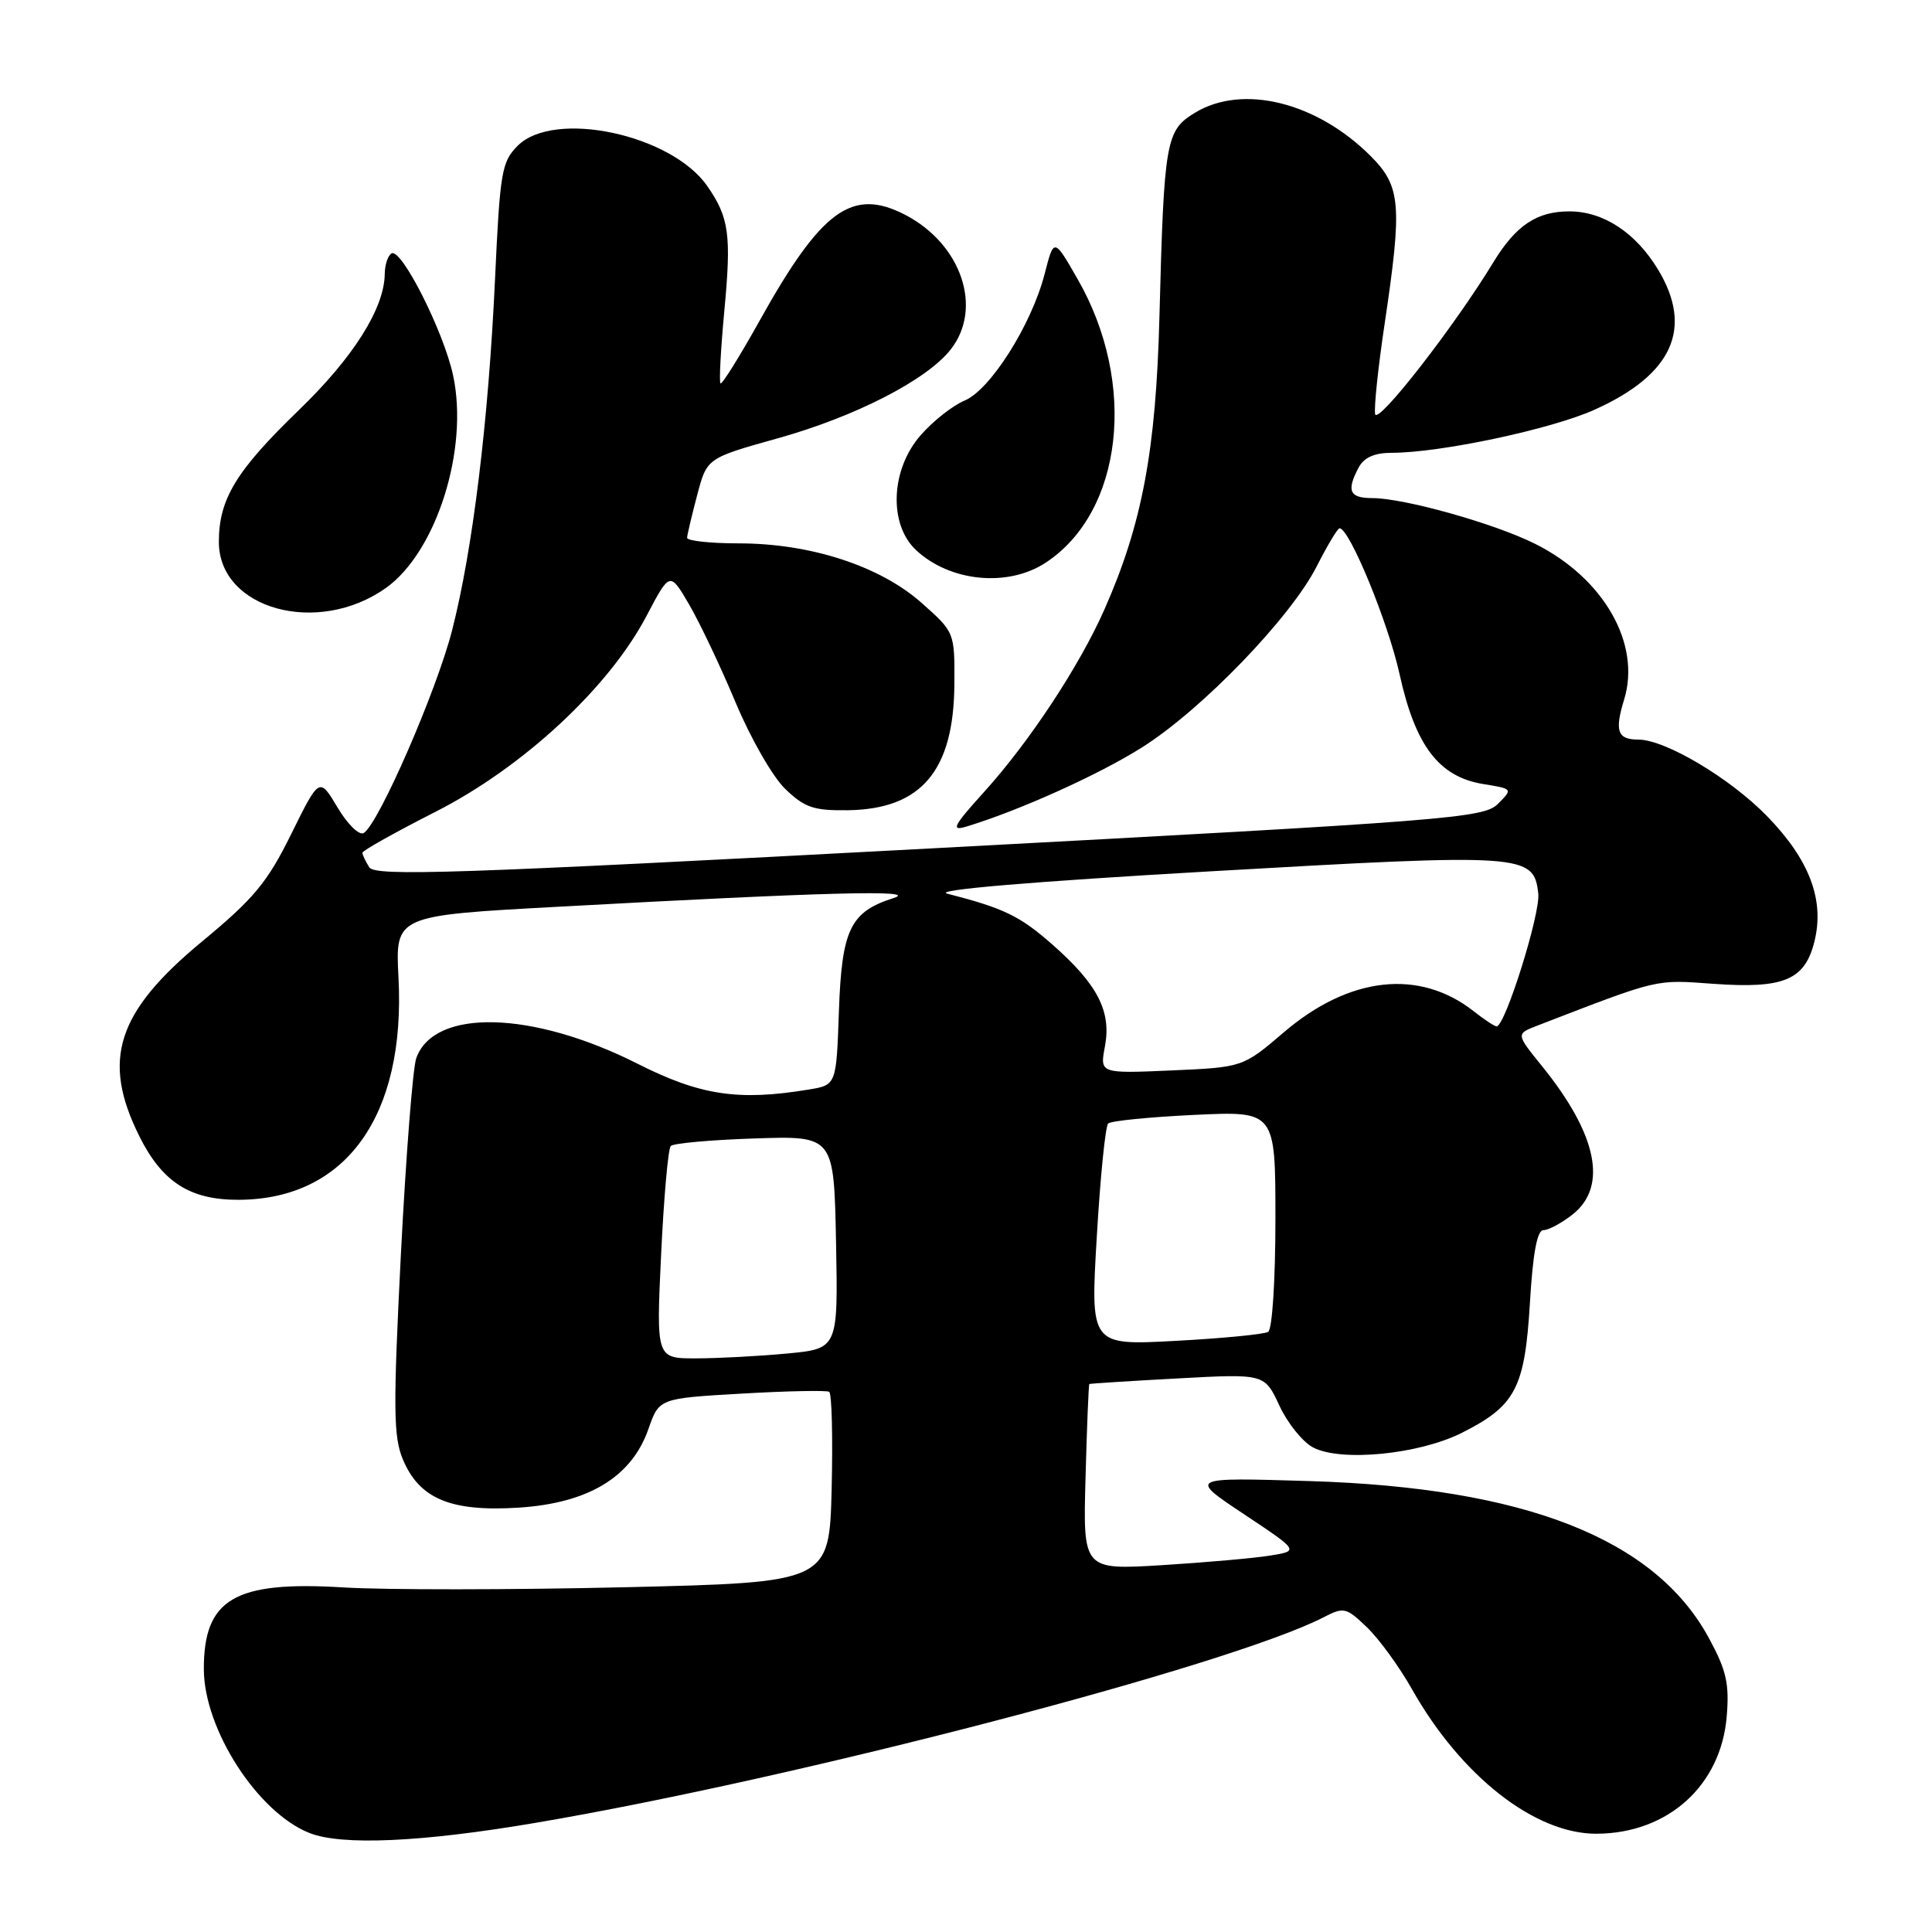 <?xml version="1.0" encoding="UTF-8" standalone="no"?>
<!DOCTYPE svg PUBLIC "-//W3C//DTD SVG 1.1//EN" "http://www.w3.org/Graphics/SVG/1.1/DTD/svg11.dtd" >
<svg xmlns="http://www.w3.org/2000/svg" xmlns:xlink="http://www.w3.org/1999/xlink" version="1.1" viewBox="0 0 256 256">
 <g >
 <path fill="currentColor"
d=" M 71.00 241.53 C 105.55 235.67 162.96 220.69 175.36 214.31 C 178.07 212.91 178.37 212.98 181.13 215.63 C 182.73 217.16 185.42 220.86 187.10 223.84 C 193.61 235.36 203.40 243.02 211.57 242.98 C 221.02 242.93 228.04 236.59 228.80 227.44 C 229.16 223.08 228.76 221.33 226.42 217.02 C 219.26 203.87 202.05 197.12 173.50 196.25 C 157.50 195.76 157.50 195.76 164.82 200.63 C 172.14 205.50 172.14 205.50 168.32 206.12 C 166.22 206.46 159.78 207.03 154.00 207.39 C 143.50 208.03 143.50 208.03 143.84 195.77 C 144.02 189.02 144.25 183.45 144.34 183.39 C 144.43 183.33 149.69 182.99 156.03 182.65 C 167.56 182.02 167.56 182.02 169.53 186.26 C 170.61 188.59 172.62 191.08 174.00 191.80 C 177.71 193.73 187.98 192.72 193.68 189.87 C 200.82 186.28 202.04 183.96 202.72 172.67 C 203.11 166.05 203.68 163.00 204.51 163.00 C 205.18 163.00 206.92 162.07 208.37 160.93 C 213.07 157.22 211.65 150.31 204.31 141.25 C 200.87 137.00 200.87 137.00 203.68 135.91 C 220.01 129.61 219.23 129.80 227.03 130.36 C 236.37 131.03 239.15 129.87 240.42 124.76 C 241.79 119.26 239.77 113.92 234.13 108.13 C 229.23 103.10 220.65 98.00 217.09 98.00 C 214.32 98.00 213.92 96.87 215.21 92.68 C 217.47 85.30 212.50 76.60 203.41 72.06 C 197.99 69.35 186.04 66.00 181.82 66.00 C 178.81 66.00 178.38 65.03 180.04 61.93 C 180.74 60.62 182.13 60.00 184.40 60.00 C 190.83 60.00 205.50 56.89 211.26 54.30 C 221.63 49.65 224.41 43.50 219.69 35.70 C 216.74 30.83 212.45 28.01 207.97 28.01 C 203.64 28.00 200.86 29.86 197.88 34.75 C 192.70 43.28 182.50 56.37 182.21 54.87 C 182.05 54.01 182.61 48.66 183.46 42.98 C 185.83 27.11 185.63 24.69 181.61 20.67 C 174.45 13.51 164.63 11.10 158.32 14.95 C 154.47 17.29 154.24 18.64 153.63 42.00 C 153.17 59.71 151.34 69.46 146.34 80.76 C 143.04 88.23 136.41 98.29 130.44 104.89 C 126.32 109.44 125.95 110.16 128.04 109.53 C 135.01 107.42 145.59 102.66 151.33 99.03 C 159.27 94.02 171.05 81.80 174.48 75.03 C 175.89 72.26 177.24 70.00 177.50 70.00 C 178.81 70.00 183.94 82.47 185.45 89.33 C 187.54 98.83 190.67 102.94 196.54 103.89 C 200.47 104.53 200.47 104.53 198.48 106.52 C 196.60 108.40 192.25 108.75 123.15 112.43 C 60.22 115.79 49.70 116.14 48.93 114.92 C 48.44 114.14 48.03 113.28 48.02 113.00 C 48.01 112.72 52.39 110.27 57.74 107.55 C 69.33 101.65 80.68 91.11 85.67 81.61 C 88.76 75.73 88.76 75.73 91.32 80.11 C 92.73 82.53 95.50 88.37 97.48 93.10 C 99.47 97.86 102.41 102.98 104.07 104.56 C 106.63 107.02 107.84 107.42 112.35 107.36 C 122.09 107.22 126.39 102.12 126.46 90.64 C 126.50 83.78 126.50 83.78 122.12 79.89 C 116.61 75.00 107.41 72.00 97.89 72.00 C 94.10 72.00 91.02 71.66 91.04 71.25 C 91.07 70.84 91.67 68.29 92.38 65.60 C 93.67 60.70 93.67 60.70 103.09 58.07 C 113.36 55.19 122.80 50.35 125.97 46.31 C 130.28 40.83 127.40 32.33 119.93 28.46 C 112.90 24.83 108.84 27.79 100.62 42.55 C 97.98 47.28 95.66 51.00 95.47 50.80 C 95.27 50.61 95.50 46.32 95.97 41.27 C 96.93 31.09 96.62 28.83 93.70 24.63 C 88.92 17.79 73.41 14.50 68.60 19.31 C 66.47 21.44 66.25 22.76 65.59 37.06 C 64.72 55.81 62.65 72.78 59.91 83.50 C 57.86 91.53 50.18 109.15 48.20 110.38 C 47.61 110.74 46.06 109.24 44.73 107.00 C 42.32 102.96 42.32 102.96 38.59 110.51 C 35.42 116.93 33.66 119.05 26.80 124.73 C 15.45 134.11 13.42 140.43 18.47 150.57 C 21.50 156.65 25.20 159.01 31.65 158.98 C 45.84 158.91 53.77 147.87 52.80 129.50 C 52.38 121.32 52.38 121.32 73.94 120.15 C 109.59 118.20 121.90 117.88 118.42 118.99 C 112.66 120.82 111.54 123.14 111.16 133.99 C 110.82 143.77 110.82 143.77 107.16 144.37 C 97.86 145.91 92.79 145.15 84.50 140.96 C 70.56 133.92 57.55 133.58 55.16 140.20 C 54.70 141.47 53.79 153.16 53.12 166.19 C 52.09 186.60 52.12 190.36 53.38 193.37 C 55.57 198.61 59.73 200.34 68.74 199.77 C 77.99 199.17 83.70 195.71 85.92 189.35 C 87.34 185.29 87.34 185.29 98.29 184.66 C 104.32 184.31 109.53 184.21 109.87 184.42 C 110.22 184.63 110.36 190.40 110.20 197.24 C 109.89 209.68 109.89 209.68 82.70 210.32 C 67.74 210.67 50.99 210.68 45.47 210.34 C 31.08 209.46 26.99 211.86 27.01 221.18 C 27.03 229.14 34.13 240.16 41.00 242.88 C 45.27 244.58 55.90 244.10 71.00 241.53 Z  M 51.15 77.90 C 57.83 73.13 62.14 59.52 60.04 49.75 C 58.79 43.92 53.16 32.78 51.87 33.58 C 51.39 33.88 50.99 35.10 50.98 36.31 C 50.93 40.85 46.82 47.37 39.60 54.34 C 31.28 62.38 29.00 66.13 29.00 71.80 C 29.00 80.73 42.10 84.33 51.15 77.90 Z  M 138.54 74.57 C 148.80 67.85 150.73 50.82 142.80 37.00 C 139.65 31.50 139.65 31.50 138.42 36.30 C 136.68 43.03 131.23 51.66 127.81 53.08 C 126.26 53.72 123.64 55.78 122.00 57.66 C 118.02 62.19 117.72 69.45 121.37 72.88 C 125.86 77.09 133.53 77.85 138.54 74.57 Z  M 87.60 166.25 C 87.96 158.69 88.53 152.21 88.88 151.85 C 89.22 151.49 94.22 151.04 100.00 150.85 C 110.50 150.50 110.50 150.50 110.78 164.60 C 111.05 178.71 111.05 178.71 104.28 179.35 C 100.55 179.70 95.13 179.99 92.22 179.99 C 86.95 180.00 86.95 180.00 87.60 166.25 Z  M 145.33 163.89 C 145.79 155.98 146.47 149.22 146.84 148.87 C 147.20 148.52 152.34 148.01 158.25 147.73 C 169.00 147.22 169.00 147.22 169.00 161.55 C 169.00 169.63 168.58 176.14 168.04 176.48 C 167.51 176.80 162.00 177.34 155.78 177.67 C 144.48 178.28 144.48 178.28 145.33 163.89 Z  M 146.41 138.65 C 147.28 134.00 145.44 130.43 139.45 125.16 C 135.13 121.36 133.04 120.35 125.50 118.41 C 123.62 117.92 136.63 116.82 160.50 115.45 C 202.11 113.06 203.23 113.14 203.83 118.40 C 204.13 121.05 199.44 136.00 198.31 136.00 C 198.04 136.00 196.67 135.10 195.28 134.00 C 188.08 128.34 178.80 129.36 170.12 136.78 C 164.69 141.42 164.69 141.42 155.21 141.84 C 145.73 142.25 145.73 142.25 146.41 138.65 Z "/>
</g>
</svg>